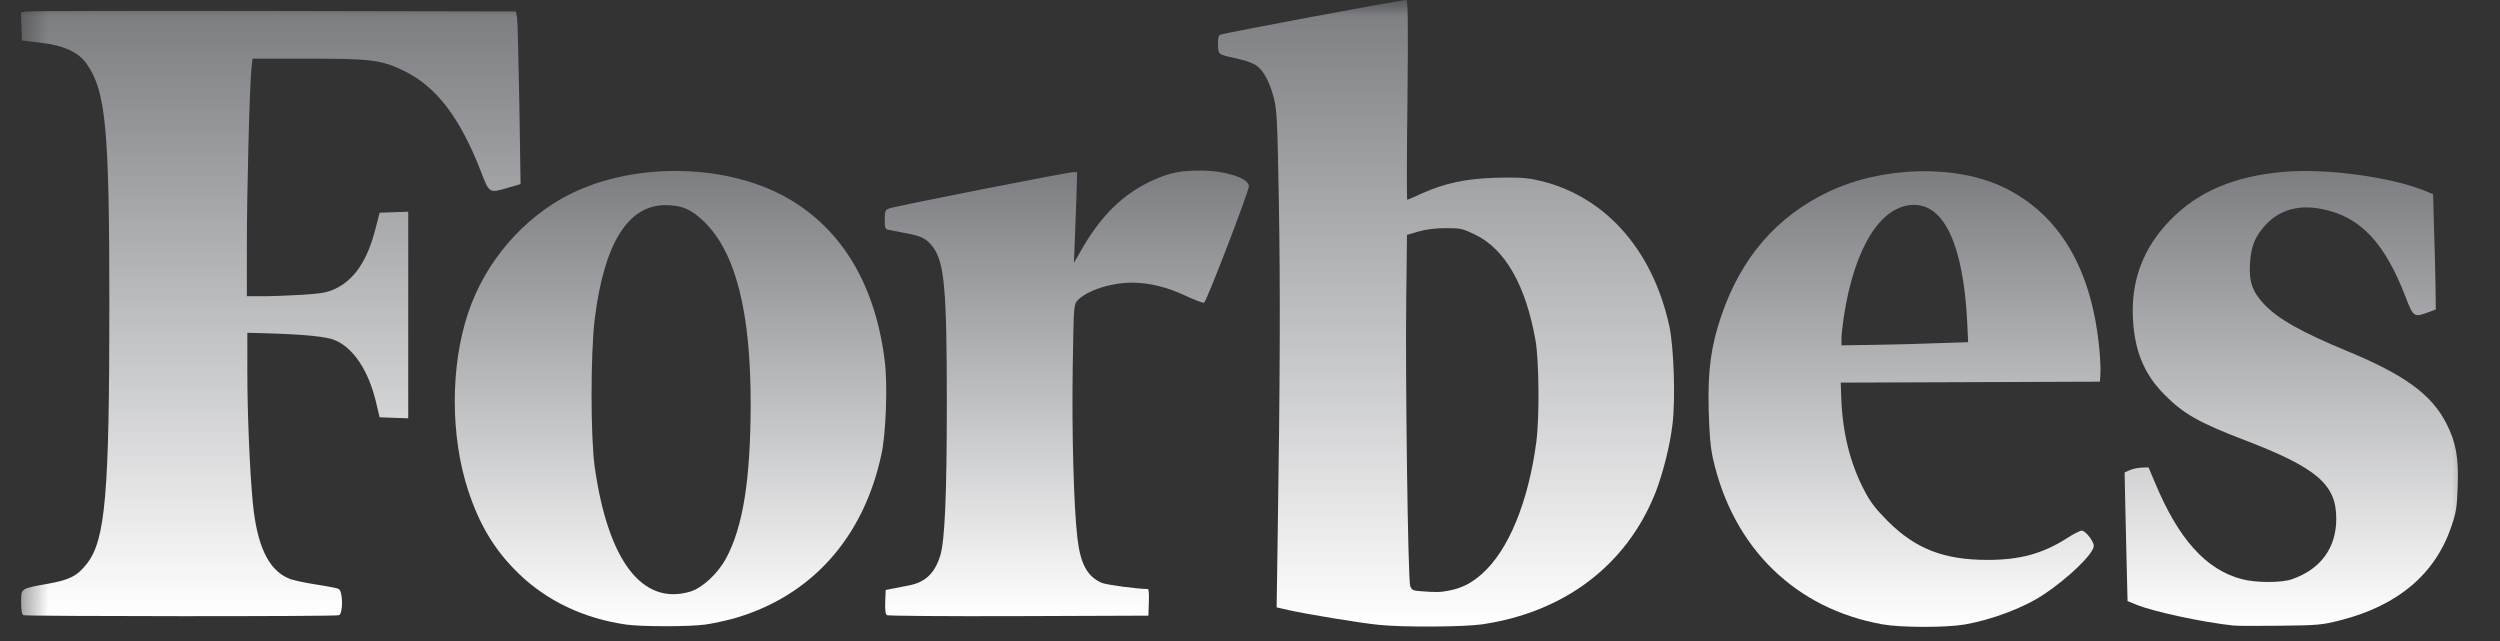 <svg width="78" height="20" viewBox="0 0 78 20" fill="none" xmlns="http://www.w3.org/2000/svg">
<rect x="0" y="0" width="78" height="20" fill="#333333" stroke="none"/>
<mask id="mask0_6433_178096" style="mask-type:luminance" maskUnits="userSpaceOnUse" x="0" y="0" width="78" height="20">
<path d="M77.317 0H0.521V20H77.317V0Z" fill="white"/>
</mask>
<g mask="url(#mask0_6433_178096)">
<path d="M76.328 13.214C75.867 12.307 75.021 11.695 73.253 10.962C71.808 10.365 71.077 9.957 70.631 9.481C70.27 9.096 70.162 8.779 70.201 8.204C70.232 7.668 70.37 7.351 70.708 6.995C71.146 6.535 71.746 6.376 72.469 6.527C73.653 6.769 74.406 7.577 75.059 9.277C75.29 9.882 75.321 9.905 75.736 9.753L75.997 9.655L75.989 8.96C75.982 8.575 75.966 7.766 75.943 7.169L75.913 6.059L75.713 5.975C74.629 5.522 72.569 5.243 71.231 5.363C69.709 5.499 68.587 5.975 67.726 6.852C66.872 7.721 66.48 8.748 66.549 9.965C66.603 10.97 66.911 11.695 67.541 12.322C68.125 12.912 68.617 13.191 70.024 13.728C72.292 14.597 72.899 15.118 72.891 16.191C72.891 17.098 72.4 17.763 71.508 18.072C71.193 18.186 70.385 18.186 69.955 18.072C68.825 17.778 67.964 16.818 67.226 15.035L67.034 14.582L66.811 14.589C66.688 14.597 66.519 14.634 66.442 14.672L66.288 14.74L66.303 15.518C66.311 15.949 66.334 16.848 66.35 17.528L66.38 18.753L66.634 18.858C67.149 19.077 68.702 19.41 69.671 19.516C69.793 19.531 70.455 19.531 71.146 19.523C72.346 19.508 72.43 19.5 73.037 19.349C74.821 18.888 75.974 17.914 76.481 16.433C76.635 15.979 76.658 15.836 76.681 15.163C76.712 14.272 76.627 13.803 76.328 13.214Z" fill="url(#paint0_linear_6433_178096)"/>
<path d="M62.551 5.863C61.052 5.123 58.73 5.176 57.032 5.992C55.425 6.762 54.318 8.047 53.703 9.86C53.38 10.805 53.28 11.568 53.311 12.792C53.334 13.563 53.365 13.963 53.449 14.326C54.08 17.106 56.025 18.995 58.73 19.479C59.33 19.585 60.683 19.585 61.29 19.486C62.151 19.335 63.143 18.965 63.773 18.542C64.534 18.036 65.326 17.273 65.326 17.031C65.326 16.887 65.065 16.555 64.95 16.555C64.903 16.555 64.688 16.661 64.481 16.797C63.735 17.273 63.02 17.469 62.021 17.469C60.652 17.469 59.776 17.129 58.907 16.268C58.523 15.882 58.361 15.678 58.162 15.293C57.724 14.454 57.485 13.495 57.447 12.407L57.431 11.938L61.475 11.923L65.518 11.908L65.534 11.636C65.541 11.485 65.526 11.1 65.488 10.775C65.234 8.357 64.242 6.694 62.551 5.863ZM58.477 10.759L57.454 10.775V10.556C57.454 10.435 57.493 10.117 57.531 9.853C57.87 7.692 58.692 6.392 59.722 6.392C60.668 6.392 61.252 7.669 61.375 10.011L61.406 10.676L60.453 10.707C59.93 10.729 59.038 10.752 58.477 10.759Z" fill="url(#paint1_linear_6433_178096)"/>
<path d="M47.895 5.606C47.572 5.538 47.28 5.531 46.658 5.546C45.712 5.576 45.066 5.72 44.359 6.037C44.129 6.143 43.921 6.234 43.906 6.234C43.89 6.234 43.89 4.828 43.913 3.121C43.936 0.703 43.929 0 43.875 0C43.698 0 38.117 1.043 38.056 1.088C38.01 1.126 37.994 1.239 38.002 1.413C38.017 1.715 37.986 1.693 38.663 1.844C38.871 1.889 39.109 1.98 39.193 2.04C39.424 2.199 39.608 2.546 39.739 3.037C39.839 3.423 39.855 3.702 39.901 6.339C39.947 9.029 39.939 11.787 39.862 16.85L39.831 18.95L40.231 19.041C40.808 19.169 42.468 19.441 43.006 19.494C43.798 19.577 45.658 19.562 46.243 19.479C48.81 19.101 50.74 17.636 51.639 15.399C51.877 14.802 52.108 13.888 52.185 13.215C52.277 12.422 52.223 10.828 52.085 10.185C51.555 7.73 50.002 6.037 47.895 5.606ZM43.998 18.285C43.929 18.104 43.844 11.81 43.875 9.294L43.898 7.329L44.259 7.223C44.498 7.155 44.782 7.118 45.113 7.118C45.574 7.118 45.635 7.133 46.027 7.322C46.965 7.775 47.611 8.916 47.911 10.639C48.018 11.273 48.034 13.019 47.934 13.782C47.688 15.656 47.065 17.174 46.235 17.907C45.904 18.202 45.597 18.353 45.197 18.429C44.913 18.482 44.821 18.482 44.306 18.444C44.09 18.429 44.044 18.406 43.998 18.285Z" fill="url(#paint2_linear_6433_178096)"/>
<path d="M37.466 5.321C36.828 5.321 36.49 5.389 35.975 5.623C35.037 6.046 34.338 6.734 33.707 7.852L33.507 8.199L33.531 7.58C33.546 7.24 33.569 6.605 33.584 6.167L33.607 5.373H33.477C33.307 5.373 27.888 6.439 27.727 6.507C27.619 6.552 27.604 6.598 27.604 6.854C27.604 7.119 27.619 7.149 27.727 7.172C27.796 7.187 28.042 7.232 28.28 7.278C28.757 7.368 28.903 7.444 29.103 7.701C29.464 8.177 29.541 9.008 29.541 12.552C29.541 15.445 29.479 16.889 29.333 17.342C29.164 17.893 28.857 18.181 28.326 18.271C28.157 18.302 27.927 18.347 27.826 18.37L27.634 18.407L27.619 18.778C27.611 19.035 27.627 19.163 27.673 19.193C27.711 19.216 29.564 19.231 31.785 19.223L35.829 19.208L35.844 18.793C35.852 18.566 35.844 18.377 35.814 18.377C35.498 18.377 34.538 18.249 34.384 18.188C33.93 17.999 33.707 17.599 33.615 16.783C33.5 15.823 33.438 13.436 33.469 11.486C33.5 9.514 33.5 9.507 33.623 9.37C33.915 9.061 34.66 8.819 35.322 8.819C35.852 8.819 36.406 8.955 36.99 9.227C37.274 9.363 37.528 9.454 37.566 9.446C37.643 9.416 38.965 5.97 38.965 5.812C38.973 5.562 38.22 5.321 37.466 5.321Z" fill="url(#paint3_linear_6433_178096)"/>
<path d="M27.61 11.312C27.326 8.924 26.296 7.179 24.597 6.196C22.714 5.108 19.846 5.04 17.809 6.045C16.341 6.771 15.134 8.168 14.604 9.77C14.05 11.425 14.05 13.601 14.604 15.294C14.957 16.374 15.434 17.168 16.172 17.885C17.056 18.747 18.217 19.298 19.539 19.487C20.015 19.555 21.507 19.555 21.999 19.487C22.229 19.457 22.629 19.366 22.89 19.298C25.297 18.611 26.934 16.797 27.495 14.198C27.641 13.578 27.695 12.037 27.61 11.312ZM21.53 18.46C20.038 18.898 18.97 17.5 18.555 14.568C18.424 13.624 18.424 11.04 18.555 9.959C18.847 7.602 19.585 6.408 20.753 6.4C21.276 6.4 21.568 6.529 21.983 6.929C22.96 7.896 23.429 9.748 23.421 12.657C23.413 14.976 23.183 16.434 22.652 17.424C22.391 17.9 21.914 18.346 21.53 18.46Z" fill="url(#paint4_linear_6433_178096)"/>
<path d="M7.878 1.83H9.6C11.576 1.83 11.899 1.868 12.598 2.208C13.613 2.699 14.351 3.666 15.005 5.351C15.266 6.039 15.266 6.031 15.85 5.857L16.242 5.744L16.204 3.266C16.181 1.906 16.15 0.689 16.135 0.568L16.096 0.357L8.555 0.342C4.404 0.334 0.929 0.342 0.837 0.357L0.652 0.387L0.668 0.825L0.683 1.263L1.26 1.331C2.005 1.422 2.451 1.626 2.713 2.004C3.304 2.858 3.412 4.021 3.412 9.537C3.412 15.416 3.289 16.844 2.713 17.584C2.413 17.97 2.174 18.09 1.506 18.211C0.629 18.37 0.66 18.347 0.66 18.793C0.66 19.042 0.683 19.171 0.729 19.194C0.829 19.231 10.477 19.239 10.577 19.194C10.707 19.141 10.7 18.445 10.569 18.378C10.515 18.347 10.192 18.287 9.846 18.234C9.5 18.181 9.116 18.098 9.001 18.045C8.37 17.773 8.017 17.025 7.886 15.672C7.794 14.705 7.717 12.915 7.717 11.592V10.383L8.301 10.398C9.554 10.436 10.2 10.504 10.461 10.618C11.03 10.867 11.484 11.547 11.722 12.507L11.845 13.02L12.291 13.036L12.737 13.051V6.605L12.291 6.621L11.845 6.636L11.714 7.142C11.461 8.132 11.053 8.736 10.446 9.016C10.2 9.129 10.023 9.159 9.431 9.197C9.039 9.22 8.493 9.242 8.209 9.242H7.702V7.641C7.702 6.039 7.786 2.639 7.848 2.11L7.878 1.83Z" fill="url(#paint5_linear_6433_178096)"/>
</g>
<defs>
<linearGradient id="paint0_linear_6433_178096" x1="71.488" y1="5.335" x2="71.488" y2="19.528" gradientUnits="userSpaceOnUse">
<stop stop-color="#7B7D81"/>
<stop offset="1" stop-color="white"/>
</linearGradient>
<linearGradient id="paint1_linear_6433_178096" x1="59.421" y1="5.342" x2="59.421" y2="19.559" gradientUnits="userSpaceOnUse">
<stop stop-color="#7B7D81"/>
<stop offset="1" stop-color="white"/>
</linearGradient>
<linearGradient id="paint2_linear_6433_178096" x1="45.115" y1="0" x2="45.115" y2="19.549" gradientUnits="userSpaceOnUse">
<stop stop-color="#7B7D81"/>
<stop offset="1" stop-color="white"/>
</linearGradient>
<linearGradient id="paint3_linear_6433_178096" x1="33.285" y1="5.321" x2="33.285" y2="19.225" gradientUnits="userSpaceOnUse">
<stop stop-color="#7B7D81"/>
<stop offset="1" stop-color="white"/>
</linearGradient>
<linearGradient id="paint4_linear_6433_178096" x1="20.92" y1="5.334" x2="20.92" y2="19.538" gradientUnits="userSpaceOnUse">
<stop stop-color="#7B7D81"/>
<stop offset="1" stop-color="white"/>
</linearGradient>
<linearGradient id="paint5_linear_6433_178096" x1="8.447" y1="0.339" x2="8.447" y2="19.225" gradientUnits="userSpaceOnUse">
<stop stop-color="#7B7D81"/>
<stop offset="1" stop-color="white"/>
</linearGradient>
</defs>
</svg>
